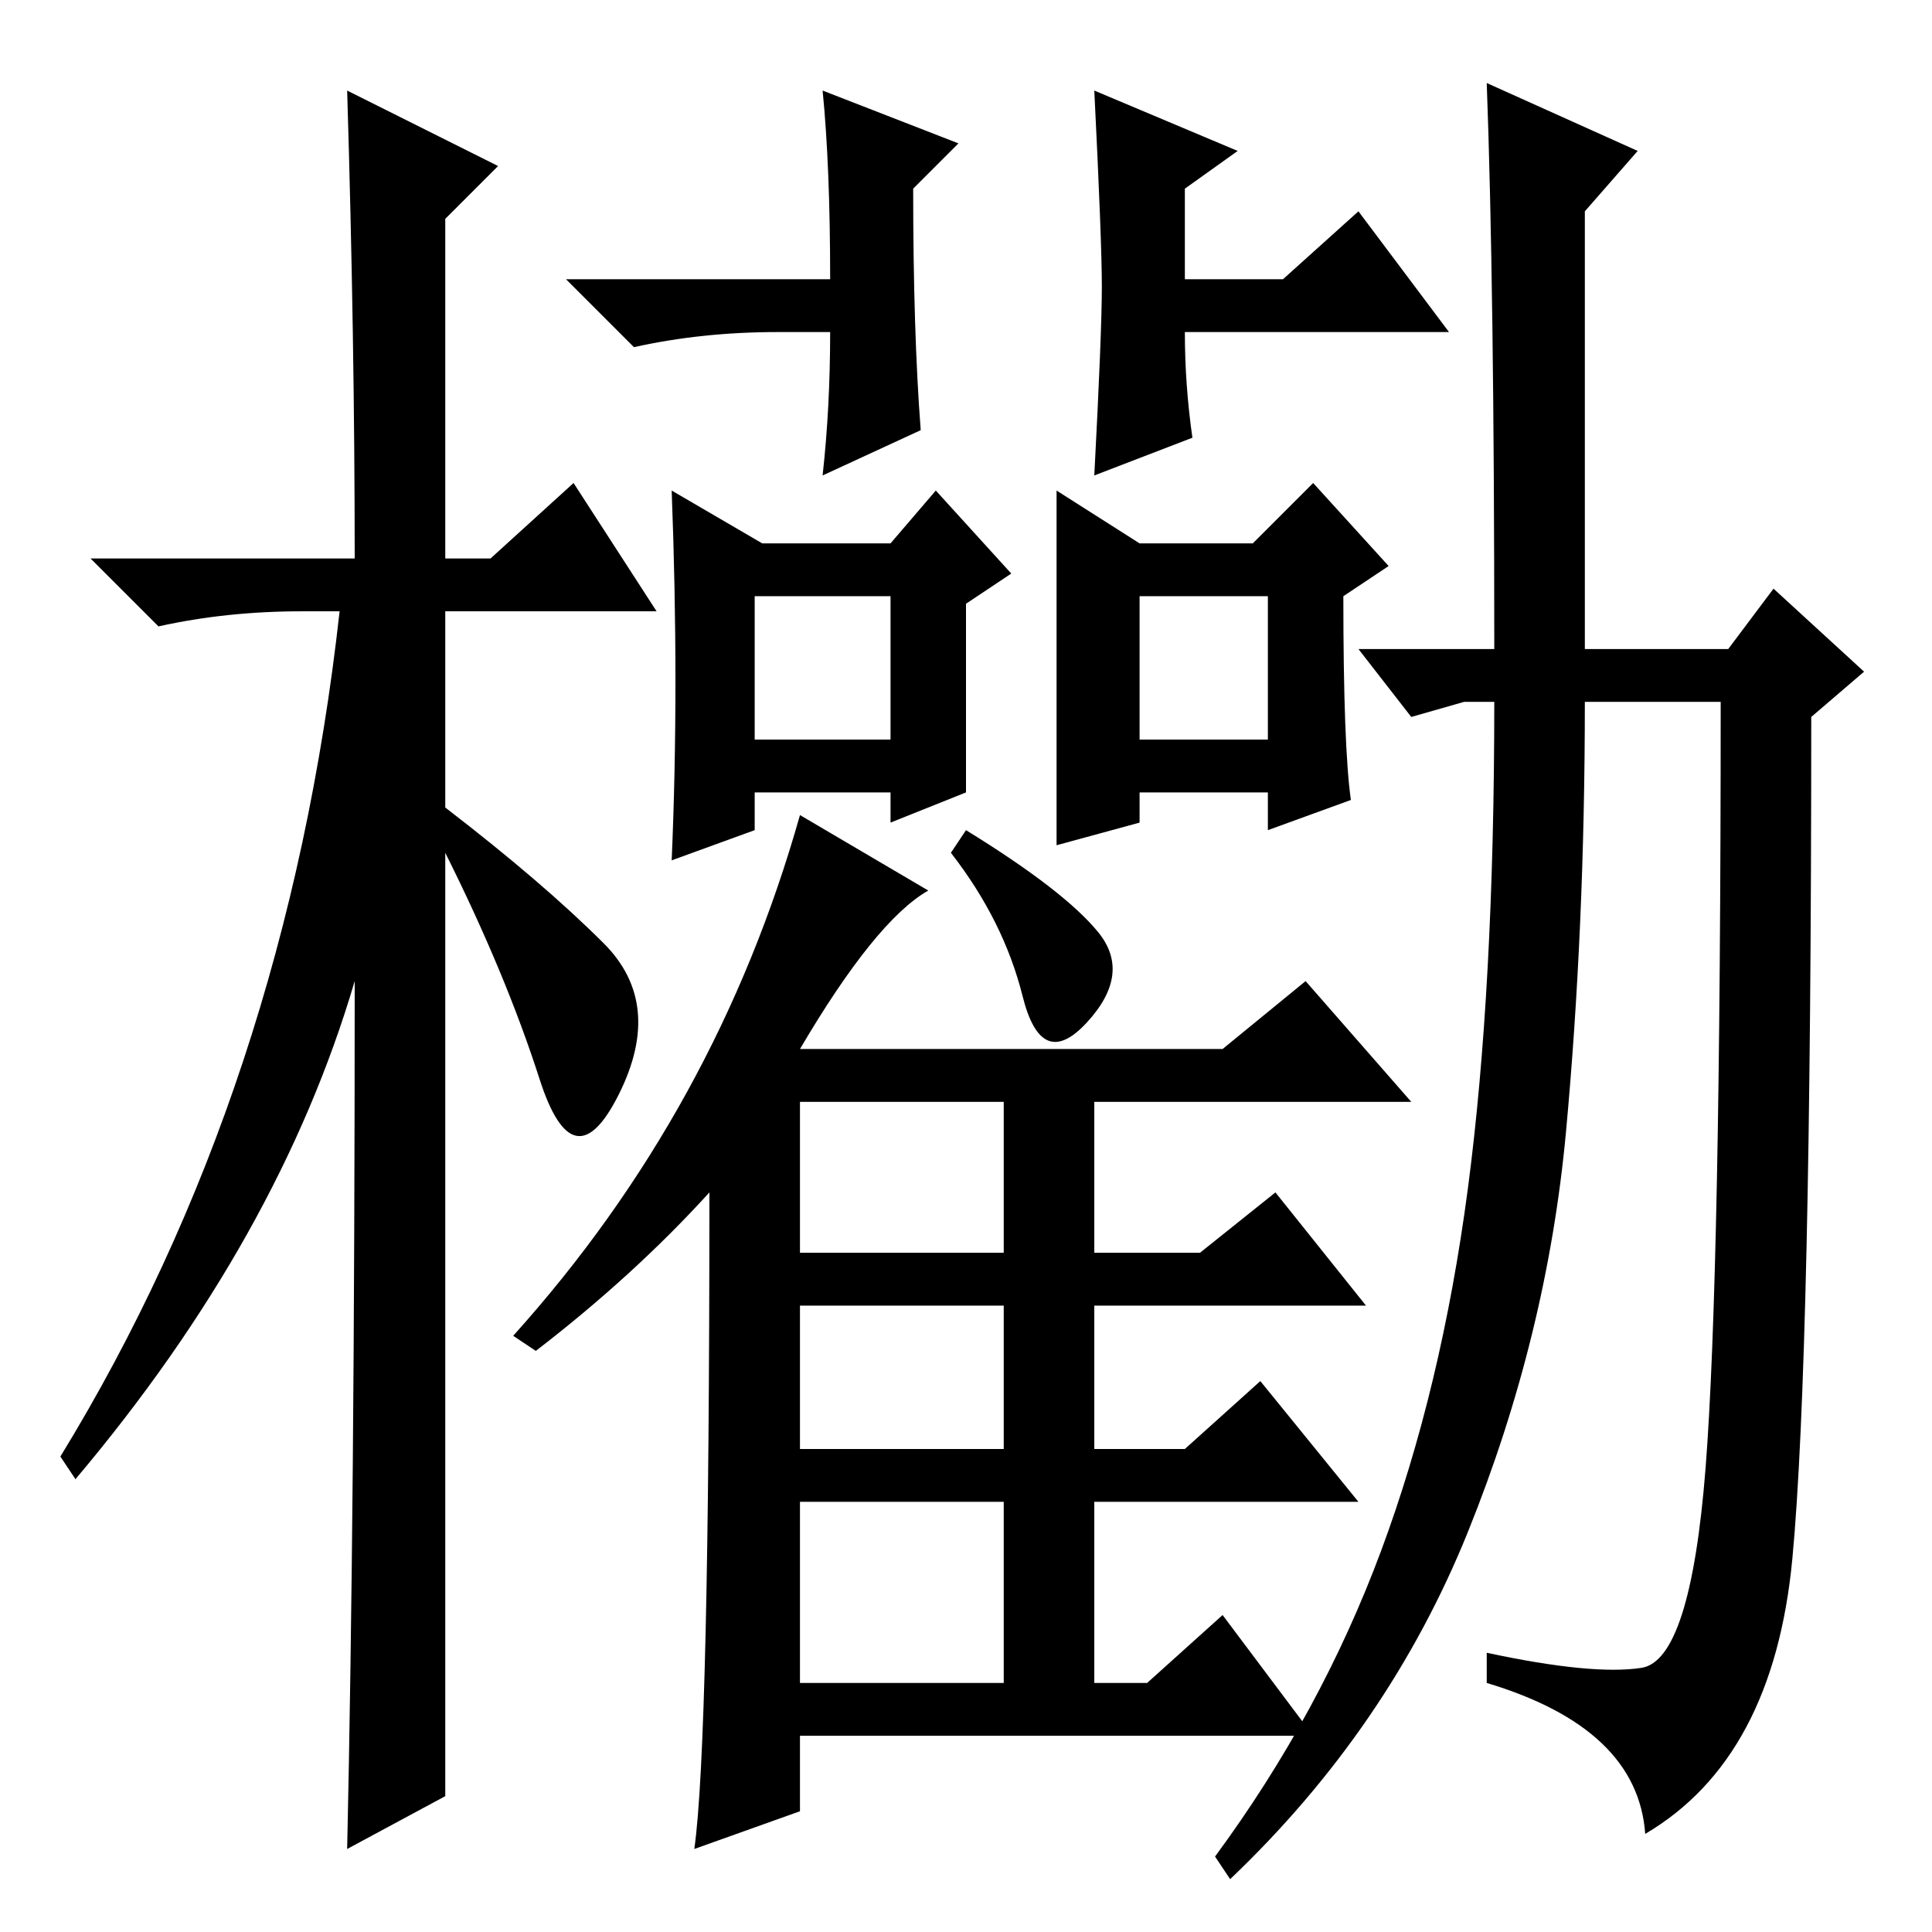 <?xml version="1.0" standalone="no"?>
<!DOCTYPE svg PUBLIC "-//W3C//DTD SVG 1.1//EN" "http://www.w3.org/Graphics/SVG/1.1/DTD/svg11.dtd" >
<svg xmlns="http://www.w3.org/2000/svg" xmlns:xlink="http://www.w3.org/1999/xlink" version="1.1" viewBox="0 -36 256 256">
  <g transform="matrix(1 0 0 -1 0 220)">
   <path fill="currentColor"
d="M59 18l-13 -7q1 45 1 115q-10 -34 -37 -66l-2 3q30 49 37 112h-5q-10 0 -19 -2l-9 9h35q0 29 -1 62l20 -10l-7 -7v-45h6l11 10l11 -17h-28v-26q13 -10 21 -18t2 -20t-10.5 2t-12.5 30v-125zM145.5 132.5q4.5 -5.5 -1.5 -12t-8.5 3.5t-9.5 19l2 3q13 -8 17.5 -13.5z
M122 199l-13 -6q1 9 1 19h-7q-10 0 -19 -2l-9 9h35q0 15 -1 25l18 -7l-6 -6q0 -19 1 -32zM145 244l19 -8l-7 -5v-12h13l10 9l12 -16h-35q0 -7 1 -14l-13 -5q1 19 1 25t-1 26zM101 184h17l6 7l10 -11l-6 -4v-25l-10 -4v4h-18v-5l-11 -4q1 23 0 49zM151 184h15l8 8l10 -11
l-6 -4q0 -20 1 -27l-11 -4v5h-17v-4l-11 -3v47zM123 138q-7 -4 -17 -21h56l11 9l14 -16h-42v-20h14l10 8l12 -15h-36v-19h12l10 9l13 -16h-35v-24h7l10 9l12 -16h-68v-10l-14 -5q2 14 2 87q-10 -11 -23 -21l-3 2q27 30 38 69zM100 158h18v19h-18v-19zM151 158h17v19h-17v-19
zM106 90h27v20h-27v-20zM106 64h27v19h-27v-19zM106 33h27v24h-27v-24zM197 245l20 -9l-7 -8v-58h19l6 8l12 -11l-7 -6q0 -85 -2.5 -111.5t-19.5 -36.5q-1 14 -21 20v4q14 -3 20.5 -2t8.5 26.5t2 101.5h-18q0 -30 -2.5 -57t-13 -53t-31.5 -46l-2 3q14 19 22 40.5t11.5 48
t3.5 64.5h-4l-7 -2l-7 9h18q0 48 -1 75z" />
  </g>

</svg>
